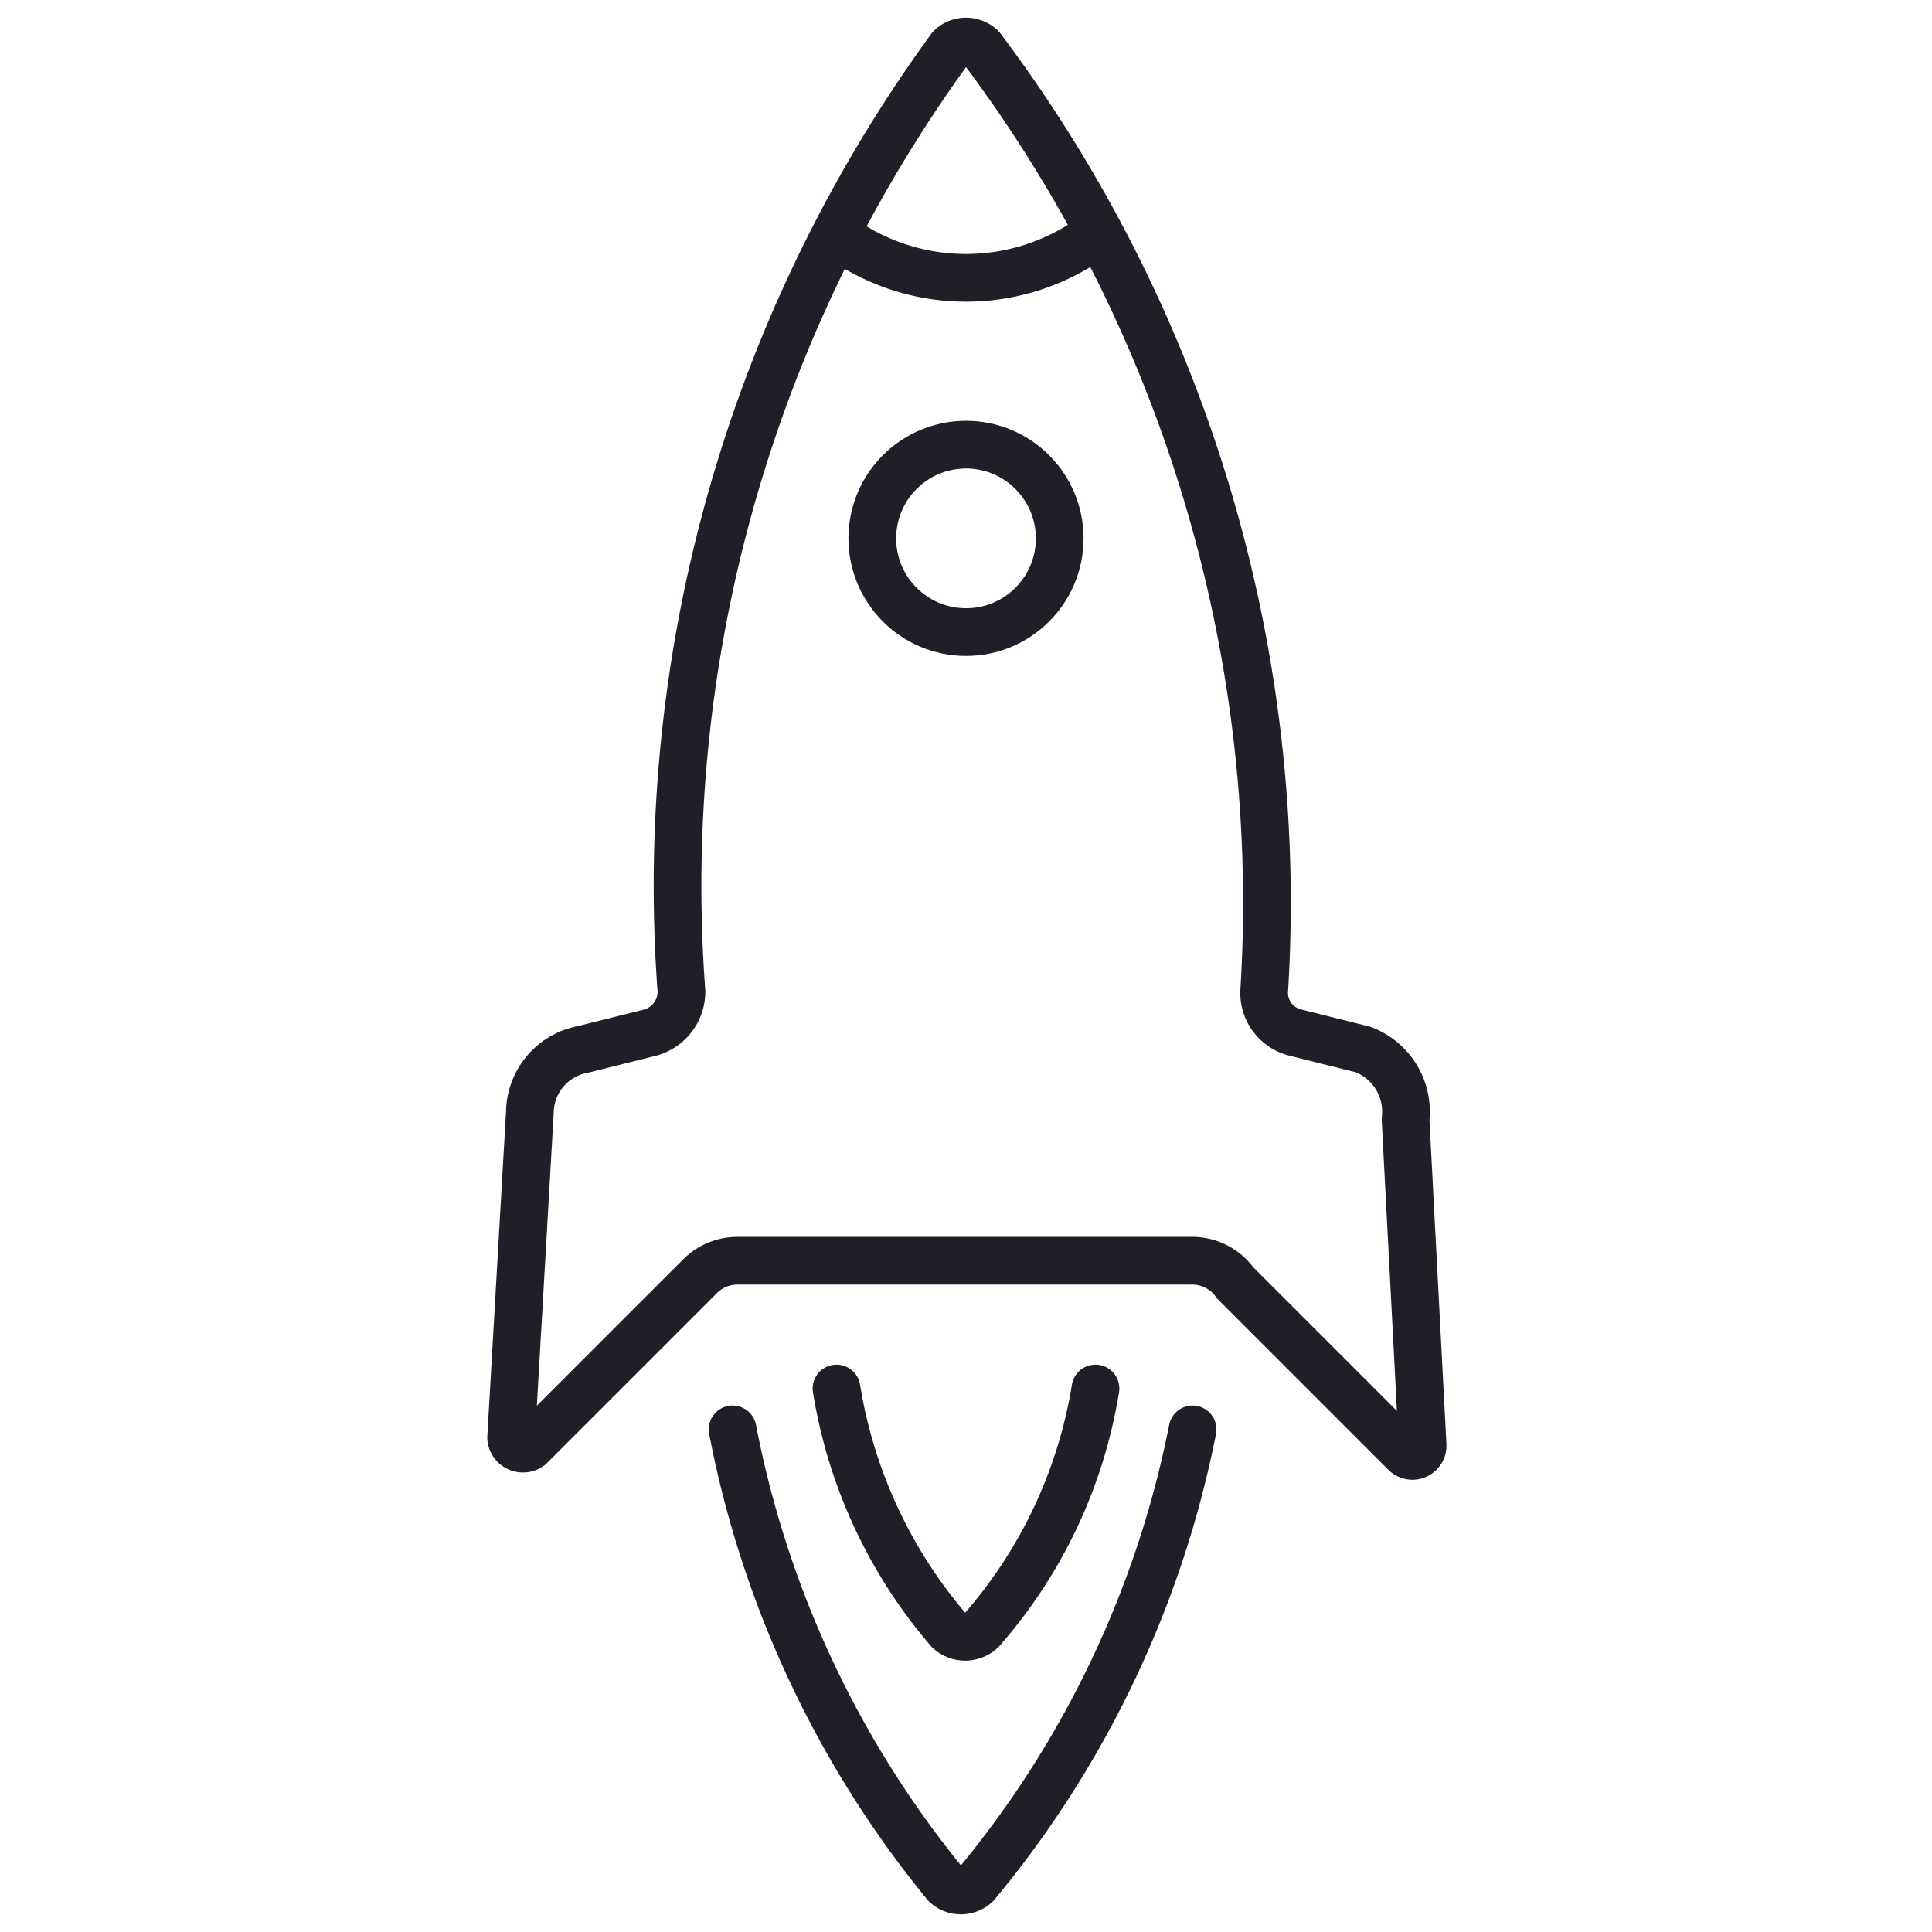 <svg id="Layer_1" data-name="Layer 1" xmlns="http://www.w3.org/2000/svg" viewBox="0 0 11.34 11.34"><defs><style>.cls-1{fill:none;stroke:#221e28;stroke-linecap:round;stroke-linejoin:round;stroke-width:0.28px;}</style></defs><path class="cls-1" d="M7.25,7.53l1,1a.06.06,0,0,0,.1-.05l-.1-1.91A.39.39,0,0,0,8,6.16l-.4-.1a.24.24,0,0,1-.18-.24A8.35,8.35,0,0,0,5.76.28a.13.13,0,0,0-.18,0A8.35,8.35,0,0,0,4,5.82a.25.25,0,0,1-.18.24l-.4.1a.38.38,0,0,0-.31.37L3,8.44a.07.07,0,0,0,.11.05l1-1a.31.31,0,0,1,.22-.09H7A.31.31,0,0,1,7.25,7.53Z"/><circle class="cls-1" cx="5.67" cy="3.16" r="0.55"/><path class="cls-1" d="M4.94,1.4a1.27,1.27,0,0,0,1.46,0"/><path class="cls-1" d="M6.43,8.15a2.84,2.84,0,0,1-.67,1.42.14.14,0,0,1-.19,0,2.88,2.88,0,0,1-.66-1.42"/><path class="cls-1" d="M7,8.39a6,6,0,0,1-1.27,2.67.13.13,0,0,1-.18,0A6,6,0,0,1,4.3,8.39"/></svg>